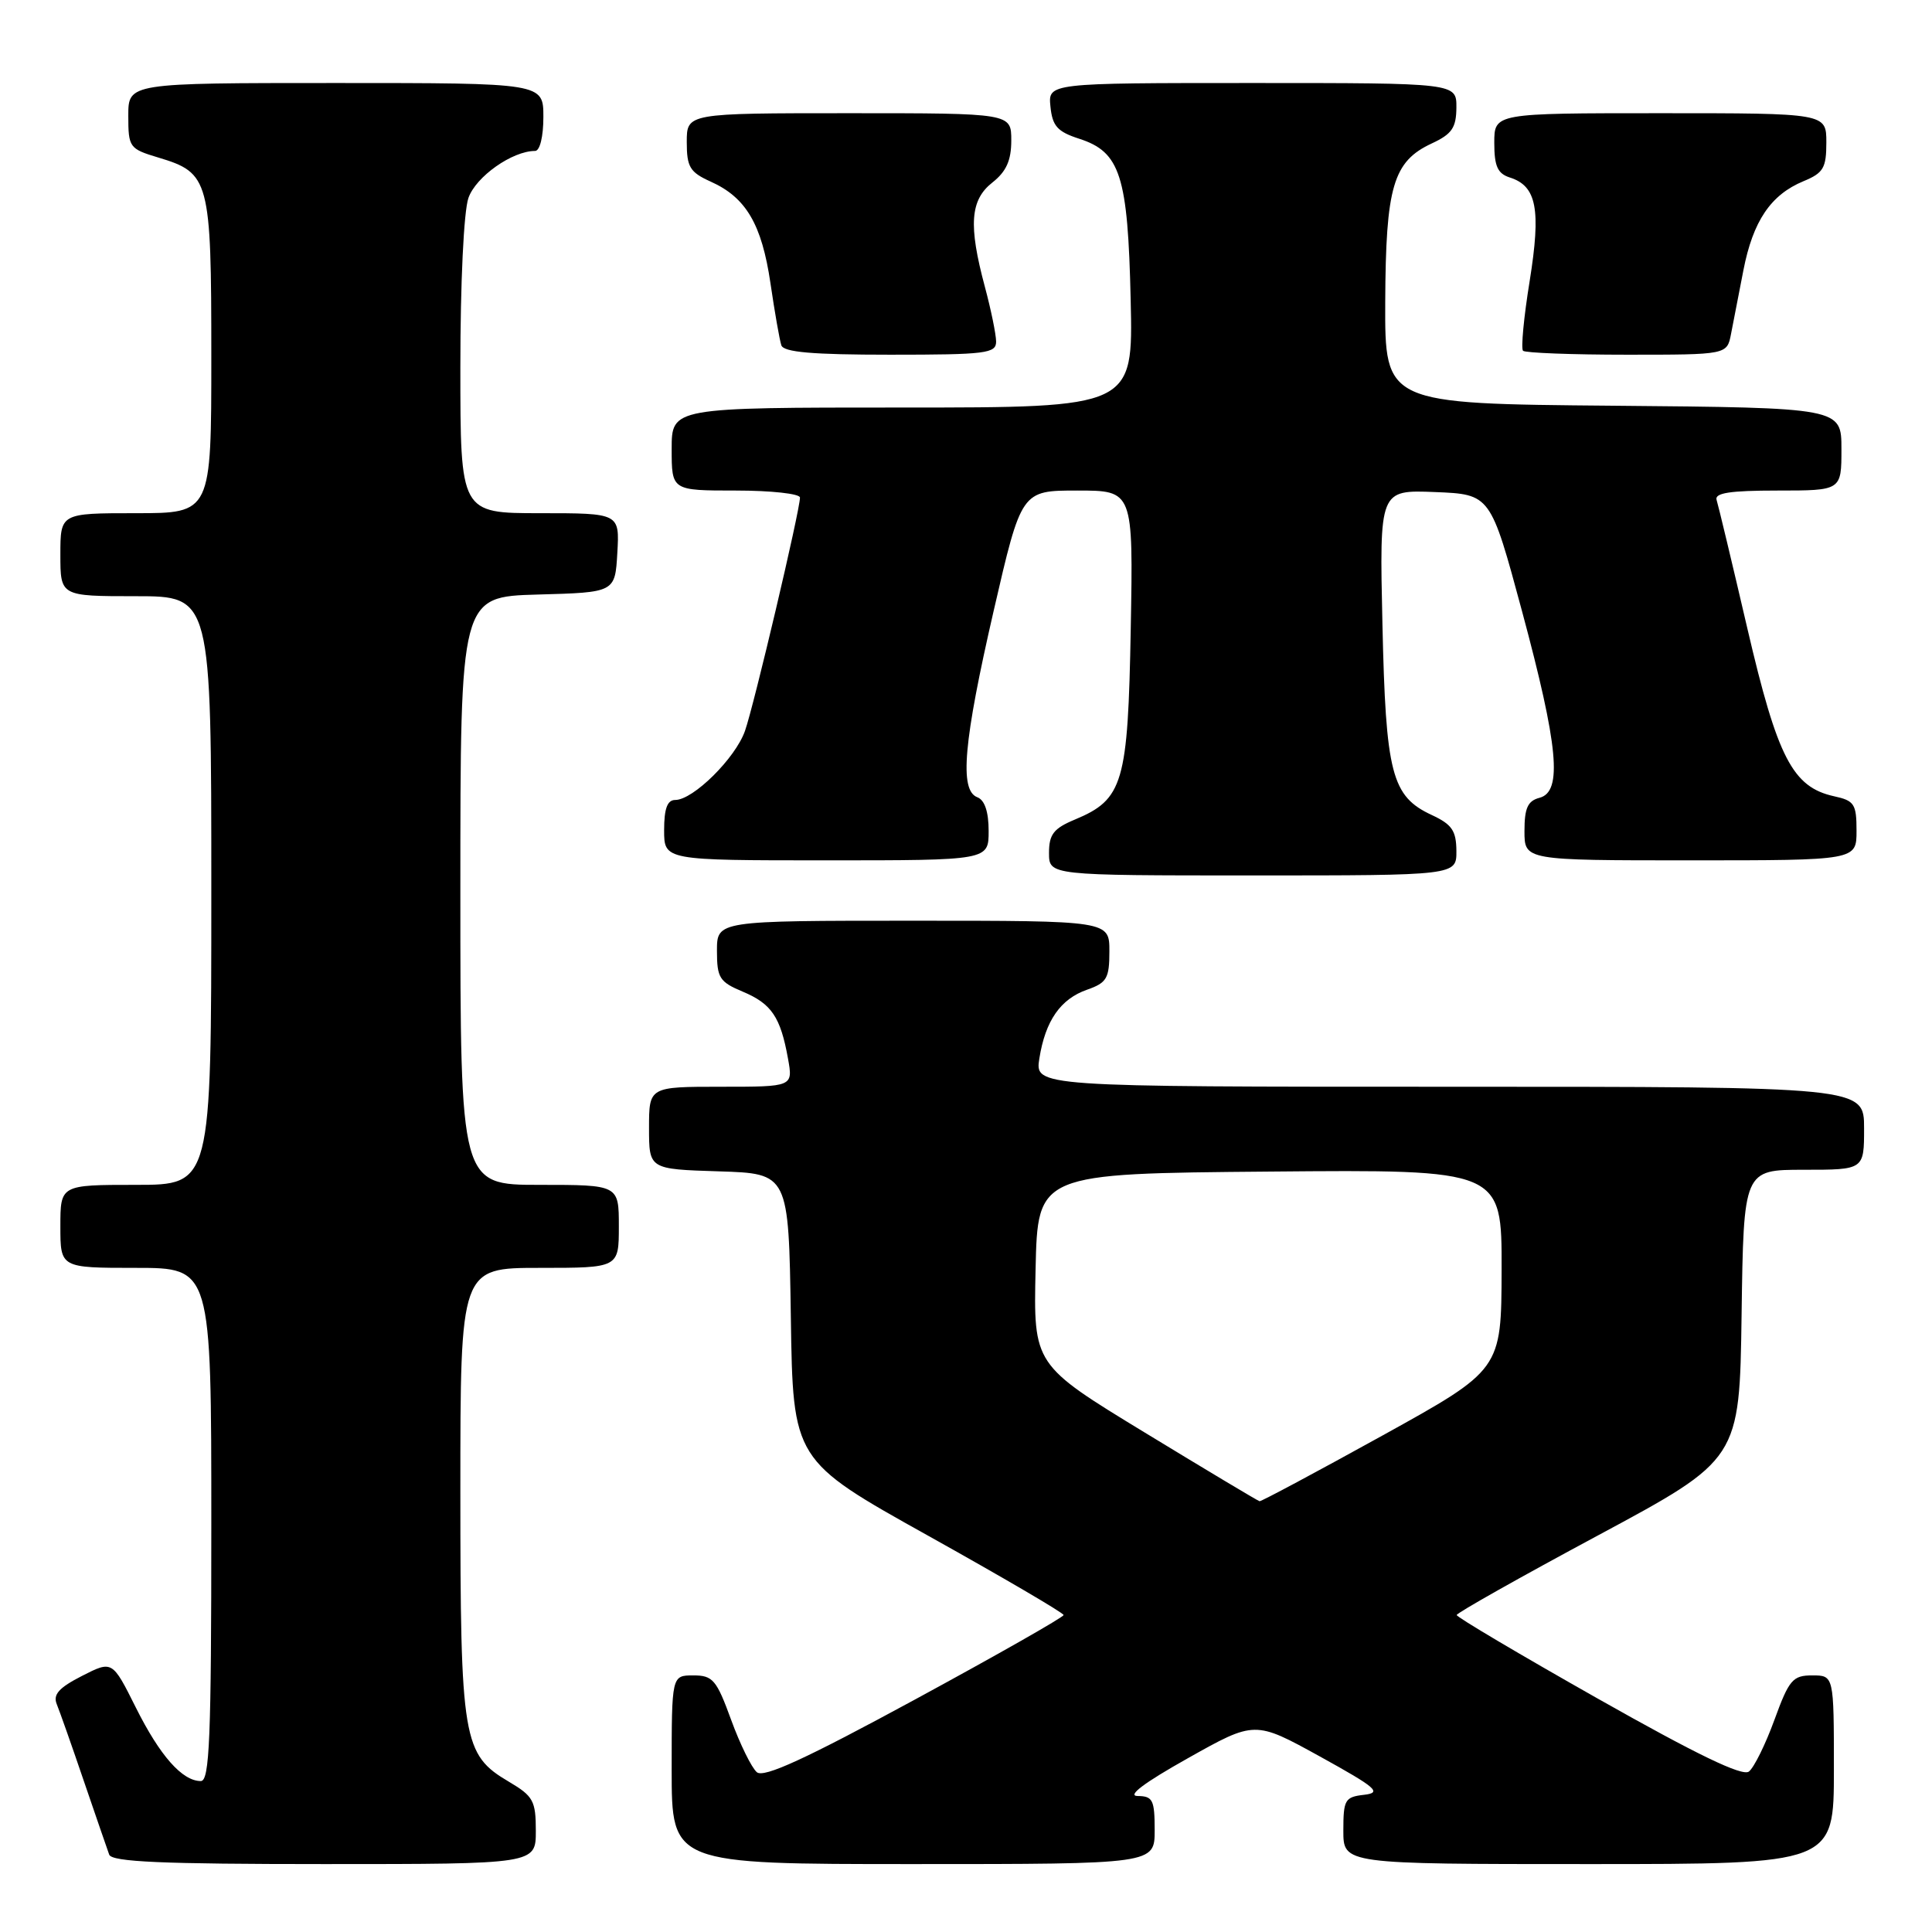 <?xml version="1.0" encoding="UTF-8" standalone="no"?>
<!DOCTYPE svg PUBLIC "-//W3C//DTD SVG 1.1//EN" "http://www.w3.org/Graphics/SVG/1.1/DTD/svg11.dtd" >
<svg xmlns="http://www.w3.org/2000/svg" xmlns:xlink="http://www.w3.org/1999/xlink" version="1.1" viewBox="0 0 256 256">
 <g >
 <path fill="currentColor"
d=" M 71.00 242.60 C 71.00 238.62 70.66 238.00 67.45 236.10 C 61.31 232.48 61.00 230.64 61.00 197.53 C 61.00 168.00 61.00 168.00 71.50 168.00 C 82.00 168.00 82.00 168.00 82.00 162.50 C 82.00 157.00 82.00 157.00 71.50 157.00 C 61.00 157.00 61.00 157.00 61.00 118.03 C 61.00 79.07 61.00 79.07 71.25 78.78 C 81.50 78.50 81.50 78.50 81.80 73.25 C 82.10 68.00 82.10 68.00 71.55 68.00 C 61.00 68.00 61.00 68.00 61.00 48.65 C 61.00 37.49 61.45 28.00 62.07 26.23 C 63.06 23.40 67.88 20.00 70.90 20.00 C 71.54 20.00 72.00 18.10 72.00 15.50 C 72.00 11.00 72.00 11.00 44.50 11.00 C 17.00 11.00 17.00 11.00 17.00 15.34 C 17.00 19.53 17.14 19.72 20.96 20.87 C 27.77 22.91 28.00 23.79 28.00 47.22 C 28.00 68.00 28.00 68.00 18.00 68.00 C 8.00 68.00 8.00 68.00 8.00 73.50 C 8.00 79.00 8.00 79.00 18.00 79.00 C 28.00 79.00 28.00 79.00 28.00 118.00 C 28.00 157.00 28.00 157.00 18.00 157.00 C 8.00 157.00 8.00 157.00 8.00 162.50 C 8.00 168.00 8.00 168.00 18.00 168.00 C 28.00 168.00 28.00 168.00 28.00 202.00 C 28.00 230.35 27.77 236.00 26.61 236.00 C 24.15 236.00 21.19 232.65 18.00 226.26 C 14.88 220.02 14.88 220.02 10.86 222.07 C 7.81 223.63 7.00 224.53 7.52 225.81 C 7.90 226.74 9.52 231.32 11.11 236.00 C 12.71 240.68 14.22 245.06 14.47 245.75 C 14.83 246.71 21.46 247.00 42.97 247.00 C 71.00 247.00 71.00 247.00 71.00 242.60 Z  M 153.00 242.50 C 153.00 238.51 152.75 238.00 150.75 237.98 C 149.28 237.97 151.60 236.23 157.39 232.98 C 166.27 227.99 166.27 227.99 174.89 232.74 C 182.40 236.89 183.15 237.54 180.75 237.82 C 178.21 238.11 178.00 238.47 178.00 242.57 C 178.00 247.00 178.00 247.00 210.50 247.00 C 243.00 247.00 243.00 247.00 243.00 234.50 C 243.00 222.00 243.00 222.00 240.13 222.00 C 237.55 222.00 237.06 222.57 235.12 227.89 C 233.94 231.13 232.42 234.21 231.74 234.74 C 230.87 235.41 224.85 232.50 211.76 225.10 C 201.45 219.27 193.02 214.28 193.02 214.00 C 193.03 213.72 201.46 208.97 211.76 203.44 C 230.50 193.37 230.50 193.37 230.77 174.19 C 231.04 155.00 231.04 155.00 239.02 155.00 C 247.00 155.00 247.00 155.00 247.00 149.50 C 247.00 144.00 247.00 144.00 192.06 144.00 C 137.13 144.00 137.13 144.00 137.72 140.25 C 138.52 135.24 140.52 132.36 144.07 131.13 C 146.66 130.22 147.00 129.63 147.00 126.05 C 147.00 122.00 147.00 122.00 121.00 122.00 C 95.00 122.00 95.00 122.00 95.00 125.99 C 95.00 129.58 95.34 130.11 98.42 131.40 C 102.23 133.00 103.42 134.75 104.41 140.25 C 105.09 144.00 105.09 144.00 95.55 144.00 C 86.00 144.00 86.00 144.00 86.00 149.46 C 86.00 154.92 86.00 154.92 95.25 155.21 C 104.50 155.50 104.50 155.50 104.79 174.50 C 105.07 193.50 105.07 193.50 123.00 203.50 C 132.86 209.00 140.93 213.72 140.93 214.00 C 140.94 214.28 132.08 219.31 121.25 225.19 C 106.73 233.07 101.23 235.60 100.29 234.83 C 99.60 234.25 98.06 231.13 96.88 227.89 C 94.94 222.57 94.45 222.00 91.87 222.00 C 89.00 222.00 89.00 222.00 89.00 234.50 C 89.00 247.00 89.00 247.00 121.00 247.00 C 153.00 247.00 153.00 247.00 153.00 242.50 Z  M 192.98 112.75 C 192.96 110.07 192.39 109.24 189.73 108.00 C 184.39 105.52 183.62 102.56 183.18 82.70 C 182.78 64.91 182.78 64.91 190.14 65.20 C 197.50 65.50 197.50 65.50 201.68 81.00 C 206.49 98.87 207.06 104.91 204.00 105.71 C 202.43 106.12 202.00 107.07 202.00 110.12 C 202.00 114.00 202.00 114.00 224.00 114.00 C 246.00 114.00 246.00 114.00 246.00 110.08 C 246.00 106.54 245.71 106.09 243.03 105.51 C 237.53 104.30 235.53 100.43 231.54 83.30 C 229.52 74.61 227.68 66.94 227.46 66.25 C 227.16 65.32 229.21 65.00 235.53 65.00 C 244.00 65.00 244.00 65.00 244.00 59.51 C 244.00 54.03 244.00 54.03 213.75 53.76 C 183.50 53.50 183.50 53.50 183.55 40.00 C 183.62 24.70 184.59 21.39 189.73 19.00 C 192.39 17.76 192.96 16.93 192.98 14.25 C 193.00 11.00 193.00 11.00 165.94 11.00 C 138.87 11.00 138.87 11.00 139.19 14.13 C 139.45 16.70 140.11 17.45 142.99 18.38 C 148.45 20.14 149.45 23.26 149.82 39.75 C 150.15 54.00 150.15 54.00 119.57 54.00 C 89.00 54.00 89.00 54.00 89.00 59.50 C 89.00 65.00 89.00 65.00 97.50 65.00 C 102.17 65.00 106.00 65.42 106.00 65.93 C 106.00 67.63 99.91 93.45 98.71 96.86 C 97.43 100.48 91.85 106.00 89.47 106.00 C 88.42 106.00 88.00 107.15 88.00 110.00 C 88.00 114.00 88.00 114.00 109.50 114.00 C 131.00 114.00 131.00 114.00 131.00 110.11 C 131.00 107.57 130.48 106.01 129.50 105.64 C 127.10 104.72 127.67 98.30 131.67 80.92 C 135.34 65.00 135.34 65.00 142.75 65.00 C 150.16 65.00 150.16 65.00 149.83 83.30 C 149.46 103.79 148.84 105.92 142.42 108.60 C 139.61 109.77 139.00 110.56 139.00 113.01 C 139.00 116.00 139.00 116.00 166.00 116.00 C 193.00 116.00 193.00 116.00 192.98 112.75 Z  M 131.99 45.25 C 131.98 44.29 131.31 41.02 130.50 38.00 C 128.31 29.84 128.55 26.50 131.50 24.18 C 133.34 22.73 134.00 21.26 134.00 18.61 C 134.00 15.00 134.00 15.00 112.50 15.00 C 91.00 15.00 91.00 15.00 91.00 18.82 C 91.00 22.14 91.41 22.82 94.18 24.07 C 98.86 26.17 100.94 29.72 102.09 37.53 C 102.65 41.36 103.30 45.06 103.53 45.75 C 103.83 46.67 107.63 47.00 117.97 47.00 C 130.67 47.00 132.00 46.83 131.99 45.25 Z  M 229.37 44.25 C 229.66 42.74 230.40 38.94 231.01 35.81 C 232.28 29.29 234.63 25.81 238.97 24.01 C 241.61 22.92 242.00 22.26 242.00 18.88 C 242.00 15.00 242.00 15.00 220.00 15.00 C 198.00 15.00 198.00 15.00 198.00 18.93 C 198.00 22.03 198.44 23.00 200.06 23.52 C 203.62 24.65 204.21 27.72 202.69 37.23 C 201.91 42.02 201.52 46.19 201.81 46.48 C 202.10 46.76 208.30 47.00 215.59 47.00 C 228.84 47.00 228.84 47.00 229.37 44.25 Z  M 151.72 189.84 C 136.94 180.84 136.94 180.84 137.22 168.17 C 137.50 155.50 137.50 155.50 168.25 155.24 C 199.00 154.97 199.00 154.97 198.97 168.24 C 198.94 181.50 198.94 181.50 183.12 190.25 C 174.42 195.06 167.12 198.96 166.90 198.92 C 166.68 198.88 159.85 194.79 151.72 189.84 Z "/>
</g>
</svg>
